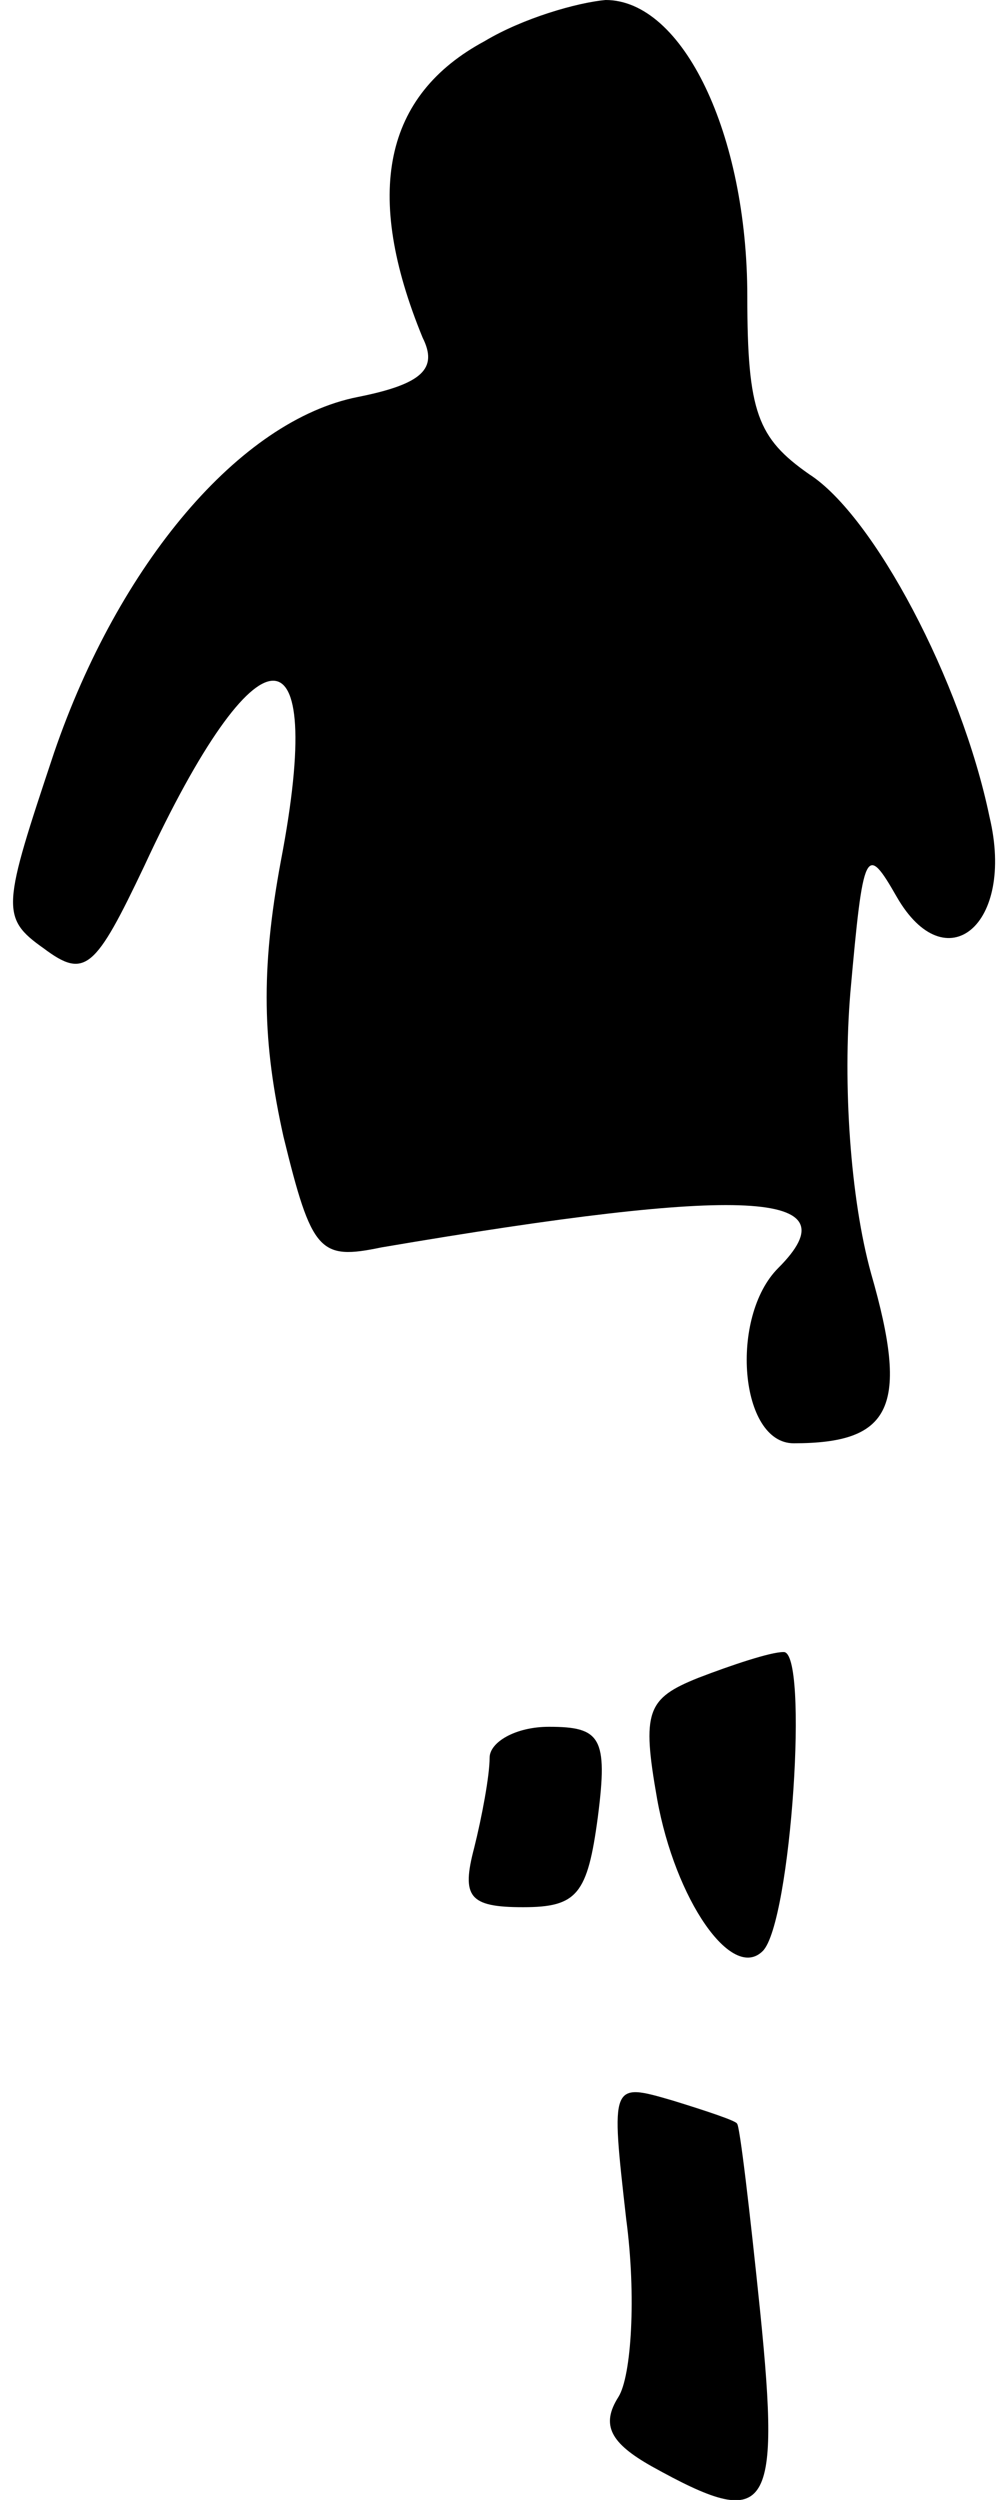 <?xml version="1.0" standalone="no"?>
<!DOCTYPE svg PUBLIC "-//W3C//DTD SVG 20010904//EN"
 "http://www.w3.org/TR/2001/REC-SVG-20010904/DTD/svg10.dtd">
<svg version="1.0" xmlns="http://www.w3.org/2000/svg"
 width="39pt" height="97pt" viewBox="0 0 39 97"
 preserveAspectRatio="xMidYMid meet">
<g transform="translate(0,97) scale(0.1,-0.1)"
fill="#000000" stroke="none">
<path fill="#000000" stroke="none" d="M188 954 c-39 -21 -47 -59 -24 -115 6
-12 0 -18 -25 -23 -46 -9 -93 -65 -118 -138 -20 -60 -21 -64 -4 -76 16 -12 20
-8 39 32 44 95 71 96 53 2 -8 -43 -7 -71 1 -107 11 -45 14 -48 38 -43 141 24
184 22 154 -8 -19 -19 -15 -68 6 -68 38 0 45 14 30 66 -8 29 -11 73 -8 109 5
56 6 58 18 37 19 -33 46 -11 36 31 -11 53 -45 117 -70 133 -20 14 -24 24 -24
69 0 63 -25 115 -55 115 -11 -1 -32 -7 -47 -16z"/>
<path fill="#000000" stroke="none" d="M271 319 c-20 -8 -22 -13 -16 -47 7
-39 29 -71 41 -59 11 11 18 117 8 116 -5 0 -20 -5 -33 -10z"/>
<path fill="#000000" stroke="none" d="M190 288 c0 -7 -3 -23 -6 -35 -5 -19
-2 -23 19 -23 21 0 25 5 29 35 4 31 1 35 -19 35 -13 0 -23 -6 -23 -12z"/>
<path fill="#000000" stroke="none" d="M243 109 c4 -30 2 -61 -3 -69 -7 -11
-3 -18 13 -27 45 -25 50 -19 42 60 -4 39 -8 73 -9 73 0 1 -12 5 -25 9 -24 7
-24 7 -18 -46z"/>
</g>
</svg>
